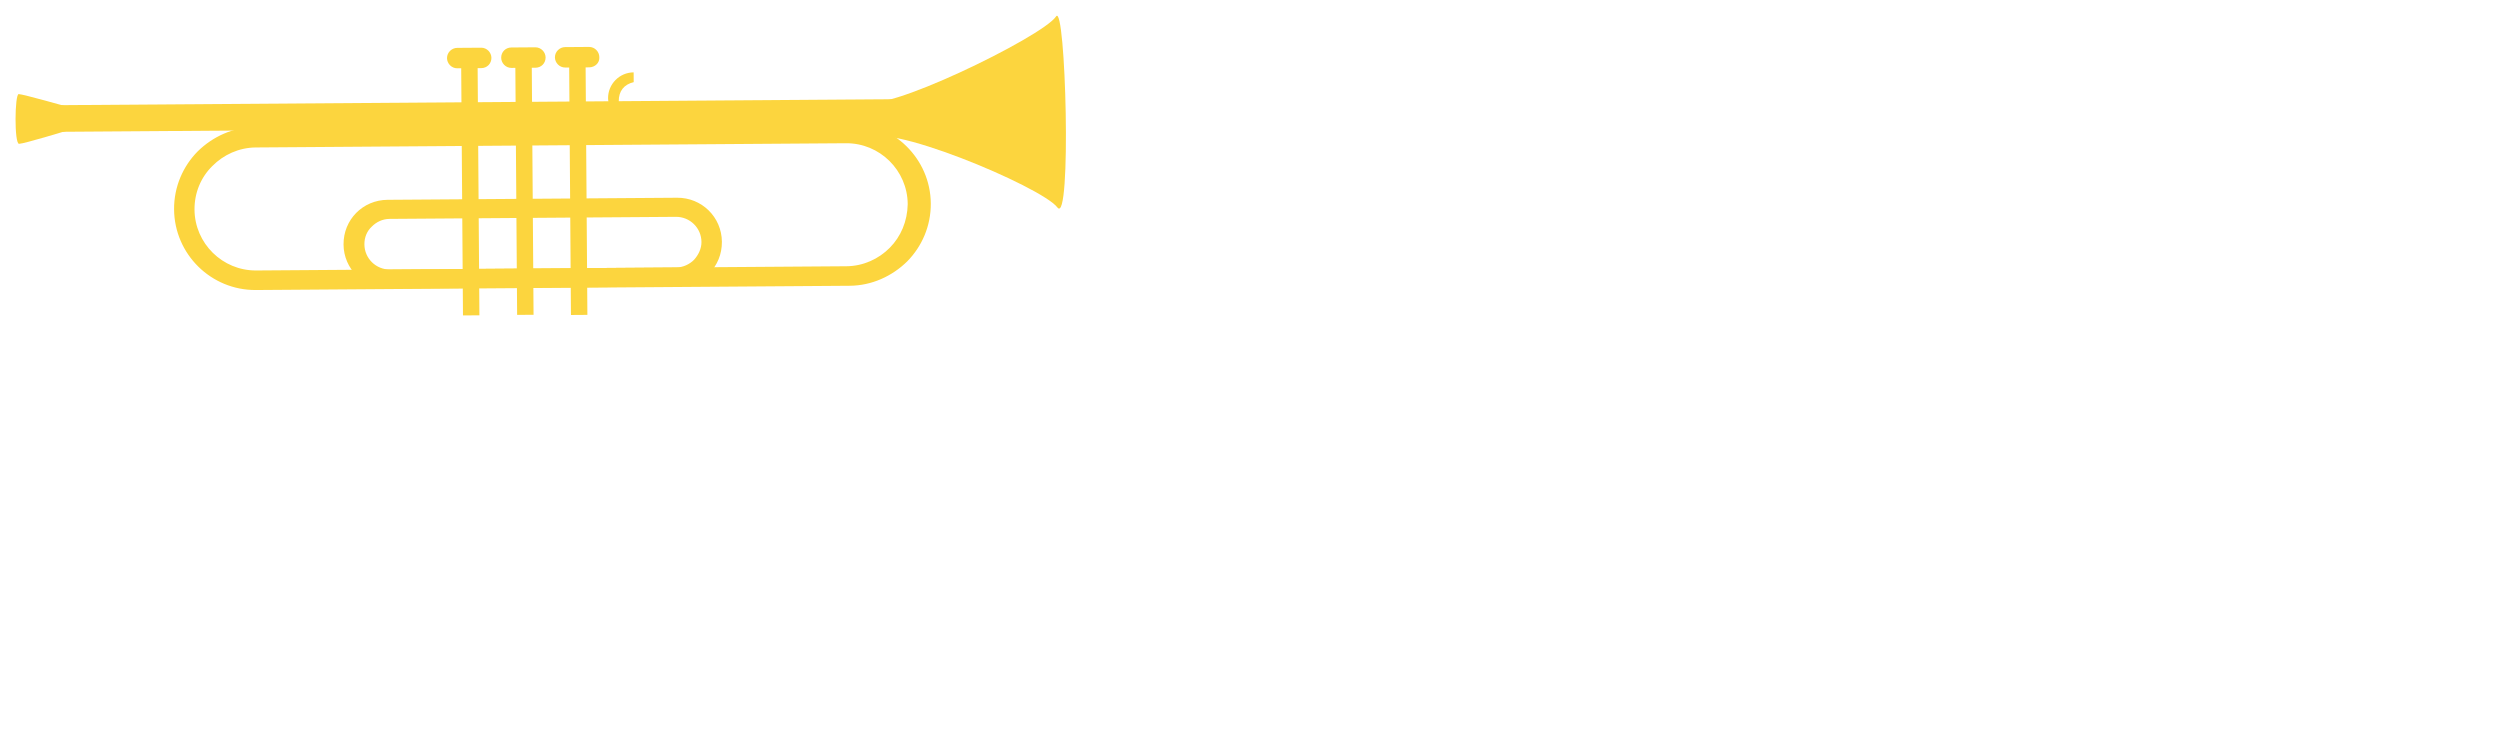 <svg version="1.1" width="167" height="49" viewBox="-1 -1 167 49" xmlns="http://www.w3.org/2000/svg" xmlns:xlink="http://www.w3.org/1999/xlink">
  <!-- Exported by Scratch - http://scratch.mit.edu/ -->
  <g id="ID0.3249674625694752" transform="matrix(0.425, 0, 0, 0.425, 0, -0.05)">
    <g id="ID0.3561852681450546">
      <path id="ID0.33417380088940263" fill="#FCD53E" d="M 153.200 165.200 L 347.600 165.200 L 347.600 171.200 L 153.200 171.200 L 153.200 165.200 Z " transform="matrix(0.698, -0.005, 0.005, 0.698, -100.65, -100.25)"/>
      <path id="ID0.824137098621577" fill="#FCD53E" d="M 247.800 72.900 C 247.800 72.900 244.800 62.800 244.800 61.700 C 244.800 60.600 256 60.800 256 61.700 C 256 62.600 253 72.900 253 72.900 L 247.800 72.900 Z " transform="matrix(-0.005, -0.698, 0.698, -0.005, -41.2, 191.55)"/>
      <path id="ID0.2283015651628375" fill="#FCD53E" d="M 244.300 252.400 C 249.100 255.400 233.500 291.900 228.800 295.400 C 224.500 298.600 275.200 297.600 271.800 295.400 C 267.200 292.300 249.400 254.900 253.300 252.400 L 244.300 252.400 Z " transform="matrix(-0.005, -0.698, 0.698, -0.005, -41.2, 191.55)"/>
    </g>
    <path id="ID0.756980353500694" fill="#FCD53E" d="M 248.200 248.600 L 248.200 114.900 C 248.200 109.900 246.100 105.300 242.800 101.900 C 239.500 98.600 234.900 96.500 229.800 96.500 C 219.700 96.500 211.500 104.700 211.500 114.800 L 211.500 248.500 C 211.500 253.500 213.600 258.100 216.900 261.500 C 220.200 264.800 224.800 266.900 229.900 266.900 C 240 266.900 248.200 258.600 248.200 248.600 Z M 220 257.600 C 217.500 255.100 215.900 251.600 215.900 247.800 L 215.900 114.900 C 215.900 107.300 222.100 101.100 229.700 101.100 C 233.500 101.100 237 102.600 239.500 105.200 C 242 107.700 243.600 111.200 243.600 115 L 243.600 247.900 C 243.600 255.500 237.400 261.700 229.800 261.700 C 225.900 261.600 222.500 260.100 220 257.600 Z " transform="matrix(-0.005, -0.698, 0.698, -0.005, -41.2, 191.55)"/>
    <g id="ID0.7187623926438391">
      <path id="ID0.013163168914616108" fill="#FCD53E" d="M 261.100 165.900 L 261.100 160.500 C 261.100 159.200 262.200 158.200 263.400 158.200 L 263.400 158.200 C 264.700 158.200 265.700 159.300 265.700 160.500 L 265.700 165.900 C 265.700 167.200 264.600 168.200 263.400 168.200 L 263.400 168.200 C 262.100 168.200 261.100 167.200 261.100 165.900 Z " transform="matrix(-0.005, -0.698, 0.698, -0.005, -41.2, 191.55)"/>
      <path id="ID0.21311582950875163" fill="#FCD53E" d="M 232.600 134.200 L 236.300 134.200 L 236.300 192.200 L 232.600 192.200 L 232.600 134.200 Z " transform="matrix(0.698, -0.005, 0.005, 0.698, -92.9, -85.65)"/>
    </g>
    <g id="ID0.9478830816224217">
      <path id="ID0.9766642795875669" fill="#FCD53E" d="M 261.100 178.100 L 261.100 172.700 C 261.100 171.400 262.200 170.400 263.400 170.400 L 263.400 170.400 C 264.700 170.400 265.700 171.400 265.700 172.700 L 265.700 178.100 C 265.700 179.400 264.600 180.400 263.400 180.400 L 263.400 180.400 C 262.100 180.400 261.100 179.400 261.100 178.100 Z " transform="matrix(-0.005, -0.698, 0.698, -0.005, -41.2, 191.55)"/>
      <path id="ID0.7786608692258596" fill="#FCD53E" d="M 232.600 146.400 L 236.300 146.400 L 236.300 204.400 L 232.600 204.400 L 232.600 146.400 Z " transform="matrix(0.698, -0.005, 0.005, 0.698, -84.45, -94.25)"/>
    </g>
    <g id="ID0.1824450814165175">
      <path id="ID0.7877761125564575" fill="#FCD53E" d="M 261.100 190.200 L 261.100 184.800 C 261.100 183.500 262.200 182.500 263.400 182.500 L 263.400 182.500 C 264.700 182.500 265.700 183.600 265.700 184.800 L 265.700 190.200 C 265.700 191.500 264.600 192.500 263.400 192.500 L 263.400 192.500 C 262.100 192.600 261.100 191.500 261.100 190.200 Z " transform="matrix(-0.005, -0.698, 0.698, -0.005, -41.2, 191.55)"/>
      <path id="ID0.5234252838417888" fill="#FCD53E" d="M 232.600 158.600 L 236.300 158.600 L 236.300 216.600 L 232.600 216.600 L 232.600 158.600 Z " transform="matrix(0.698, -0.005, 0.005, 0.698, -76.05, -102.75)"/>
    </g>
    <path id="ID0.05638829246163368" fill="#FCD53E" d="M 253.400 196.800 C 251.500 196.800 249.400 198.400 248.500 200 C 249 197.400 251.400 194.400 254.100 194.400 C 257.300 194.400 259.900 197 259.900 200.200 L 257.700 200.200 C 257.200 198 255.700 196.800 253.400 196.800 Z " transform="matrix(-0.005, -0.698, 0.698, -0.005, -41.2, 191.55)"/>
    <path id="ID0.3507852805778384" fill="#FCD53E" d="M 231.600 209.800 L 231.600 144.600 C 231.600 141.800 230.500 139.300 228.700 137.500 C 226.900 135.700 224.400 134.600 221.600 134.600 C 216.100 134.600 211.600 139.100 211.600 144.600 L 211.600 209.800 C 211.600 212.600 212.700 215.100 214.500 216.900 C 216.300 218.700 218.800 219.800 221.600 219.800 C 227.200 219.800 231.600 215.300 231.600 209.800 Z M 217.600 213.500 C 216.600 212.500 215.900 211 215.900 209.500 L 215.900 145 C 215.900 141.900 218.400 139.300 221.600 139.300 C 223.200 139.300 224.600 139.900 225.600 141 C 226.600 142 227.300 143.400 227.300 145 L 227.300 209.500 C 227.300 212.600 224.800 215.200 221.600 215.200 C 220.100 215.200 218.700 214.500 217.600 213.500 Z " transform="matrix(-0.005, -0.698, 0.698, -0.005, -41.2, 191.55)"/>
  </g>
</svg>